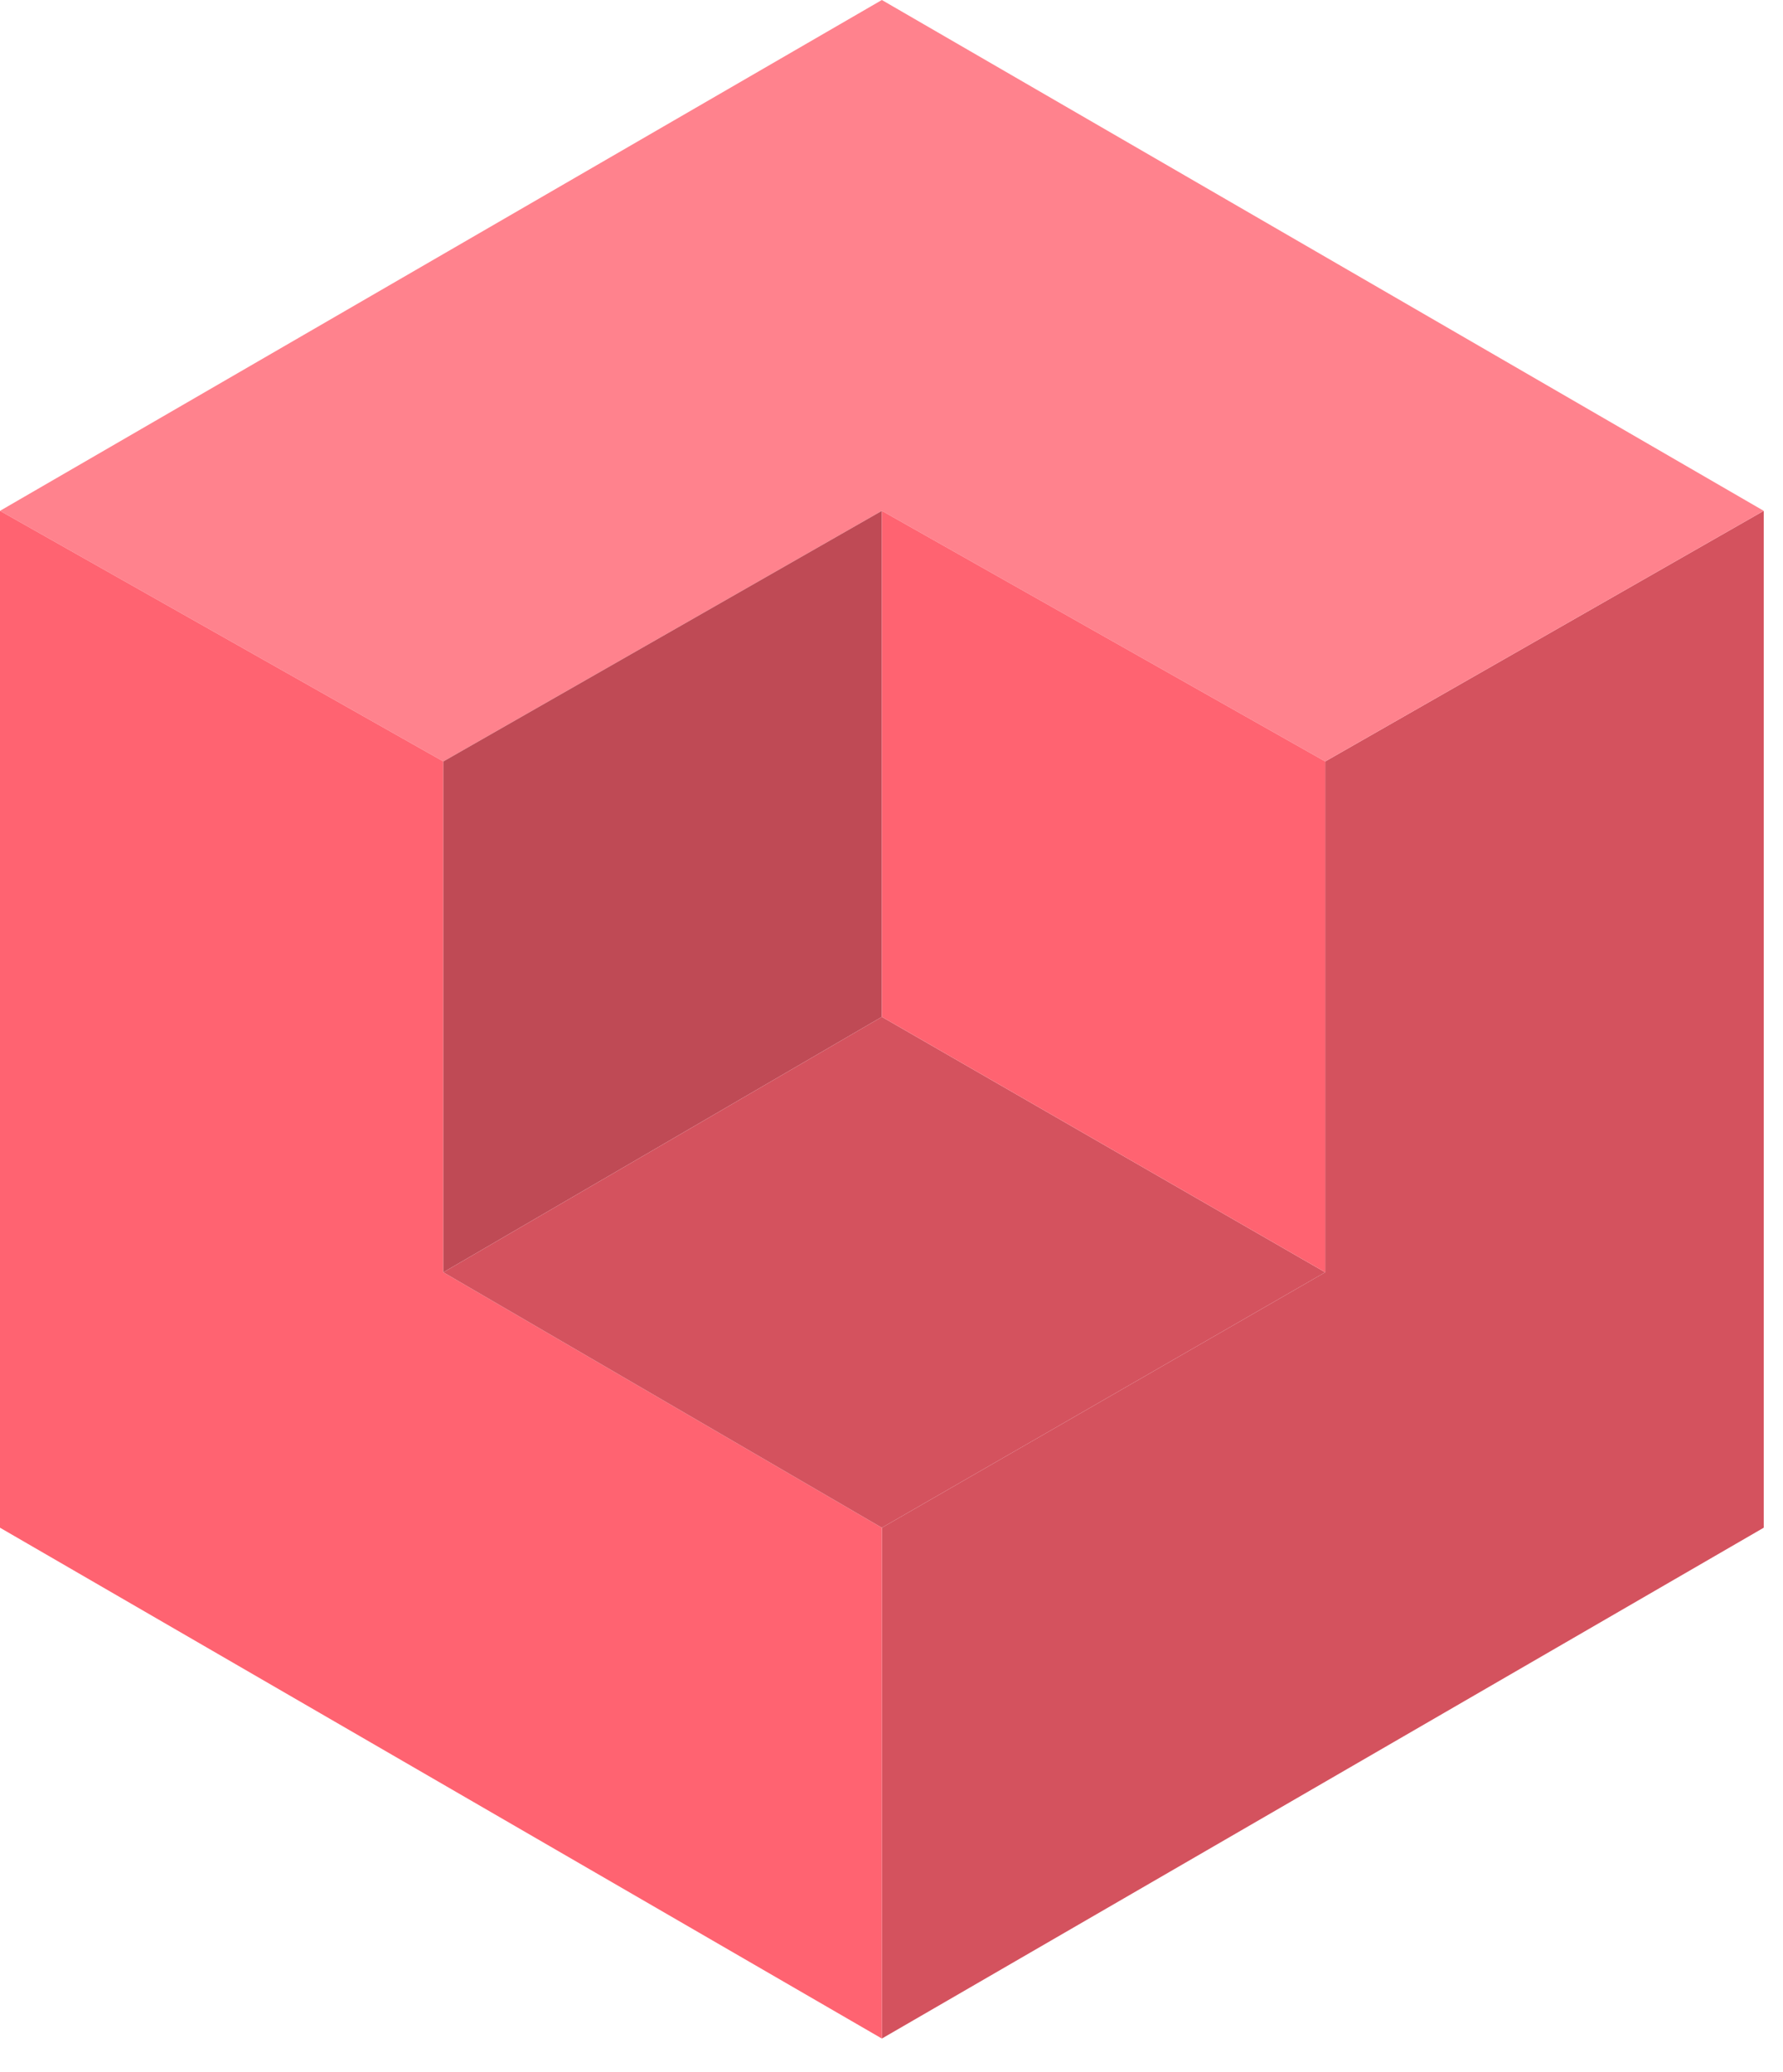 <svg width="37" height="43" viewBox="0 0 37 43" fill="none" xmlns="http://www.w3.org/2000/svg">
<g clip-path="url(#clip0)">
<path fill-rule="evenodd" clip-rule="evenodd" d="M36.6 10.6V31.7L18.3 42.3V31.7L27.5 26.4V15.8L36.6 10.6Z" fill="#D4525E"/>
<path fill-rule="evenodd" clip-rule="evenodd" d="M36.6 10.6L27.5 15.8L18.3 10.6L9.2 15.8L0 10.6L18.3 0L36.6 10.6Z" fill="#FF828D"/>
<path fill-rule="evenodd" clip-rule="evenodd" d="M18.3 31.7V42.3L0 31.7V10.6L9.2 15.8V26.4L18.3 31.7Z" fill="#FF6371"/>
<path fill-rule="evenodd" clip-rule="evenodd" d="M18.3 10.6V21.1L9.2 26.4V15.8L18.3 10.6Z" fill="#BF4A55"/>
<path fill-rule="evenodd" clip-rule="evenodd" d="M27.5 26.4L18.3 31.7L9.2 26.4L18.3 21.1L27.5 26.4Z" fill="#D4525E"/>
<path fill-rule="evenodd" clip-rule="evenodd" d="M27.5 15.8V26.4L18.3 21.1V10.6L27.5 15.8Z" fill="#FF6371"/>
</g>
<defs>
<clipPath id="clip0">
<rect width="36.6" height="42.3" fill="white"/>
</clipPath>
</defs>
</svg>
